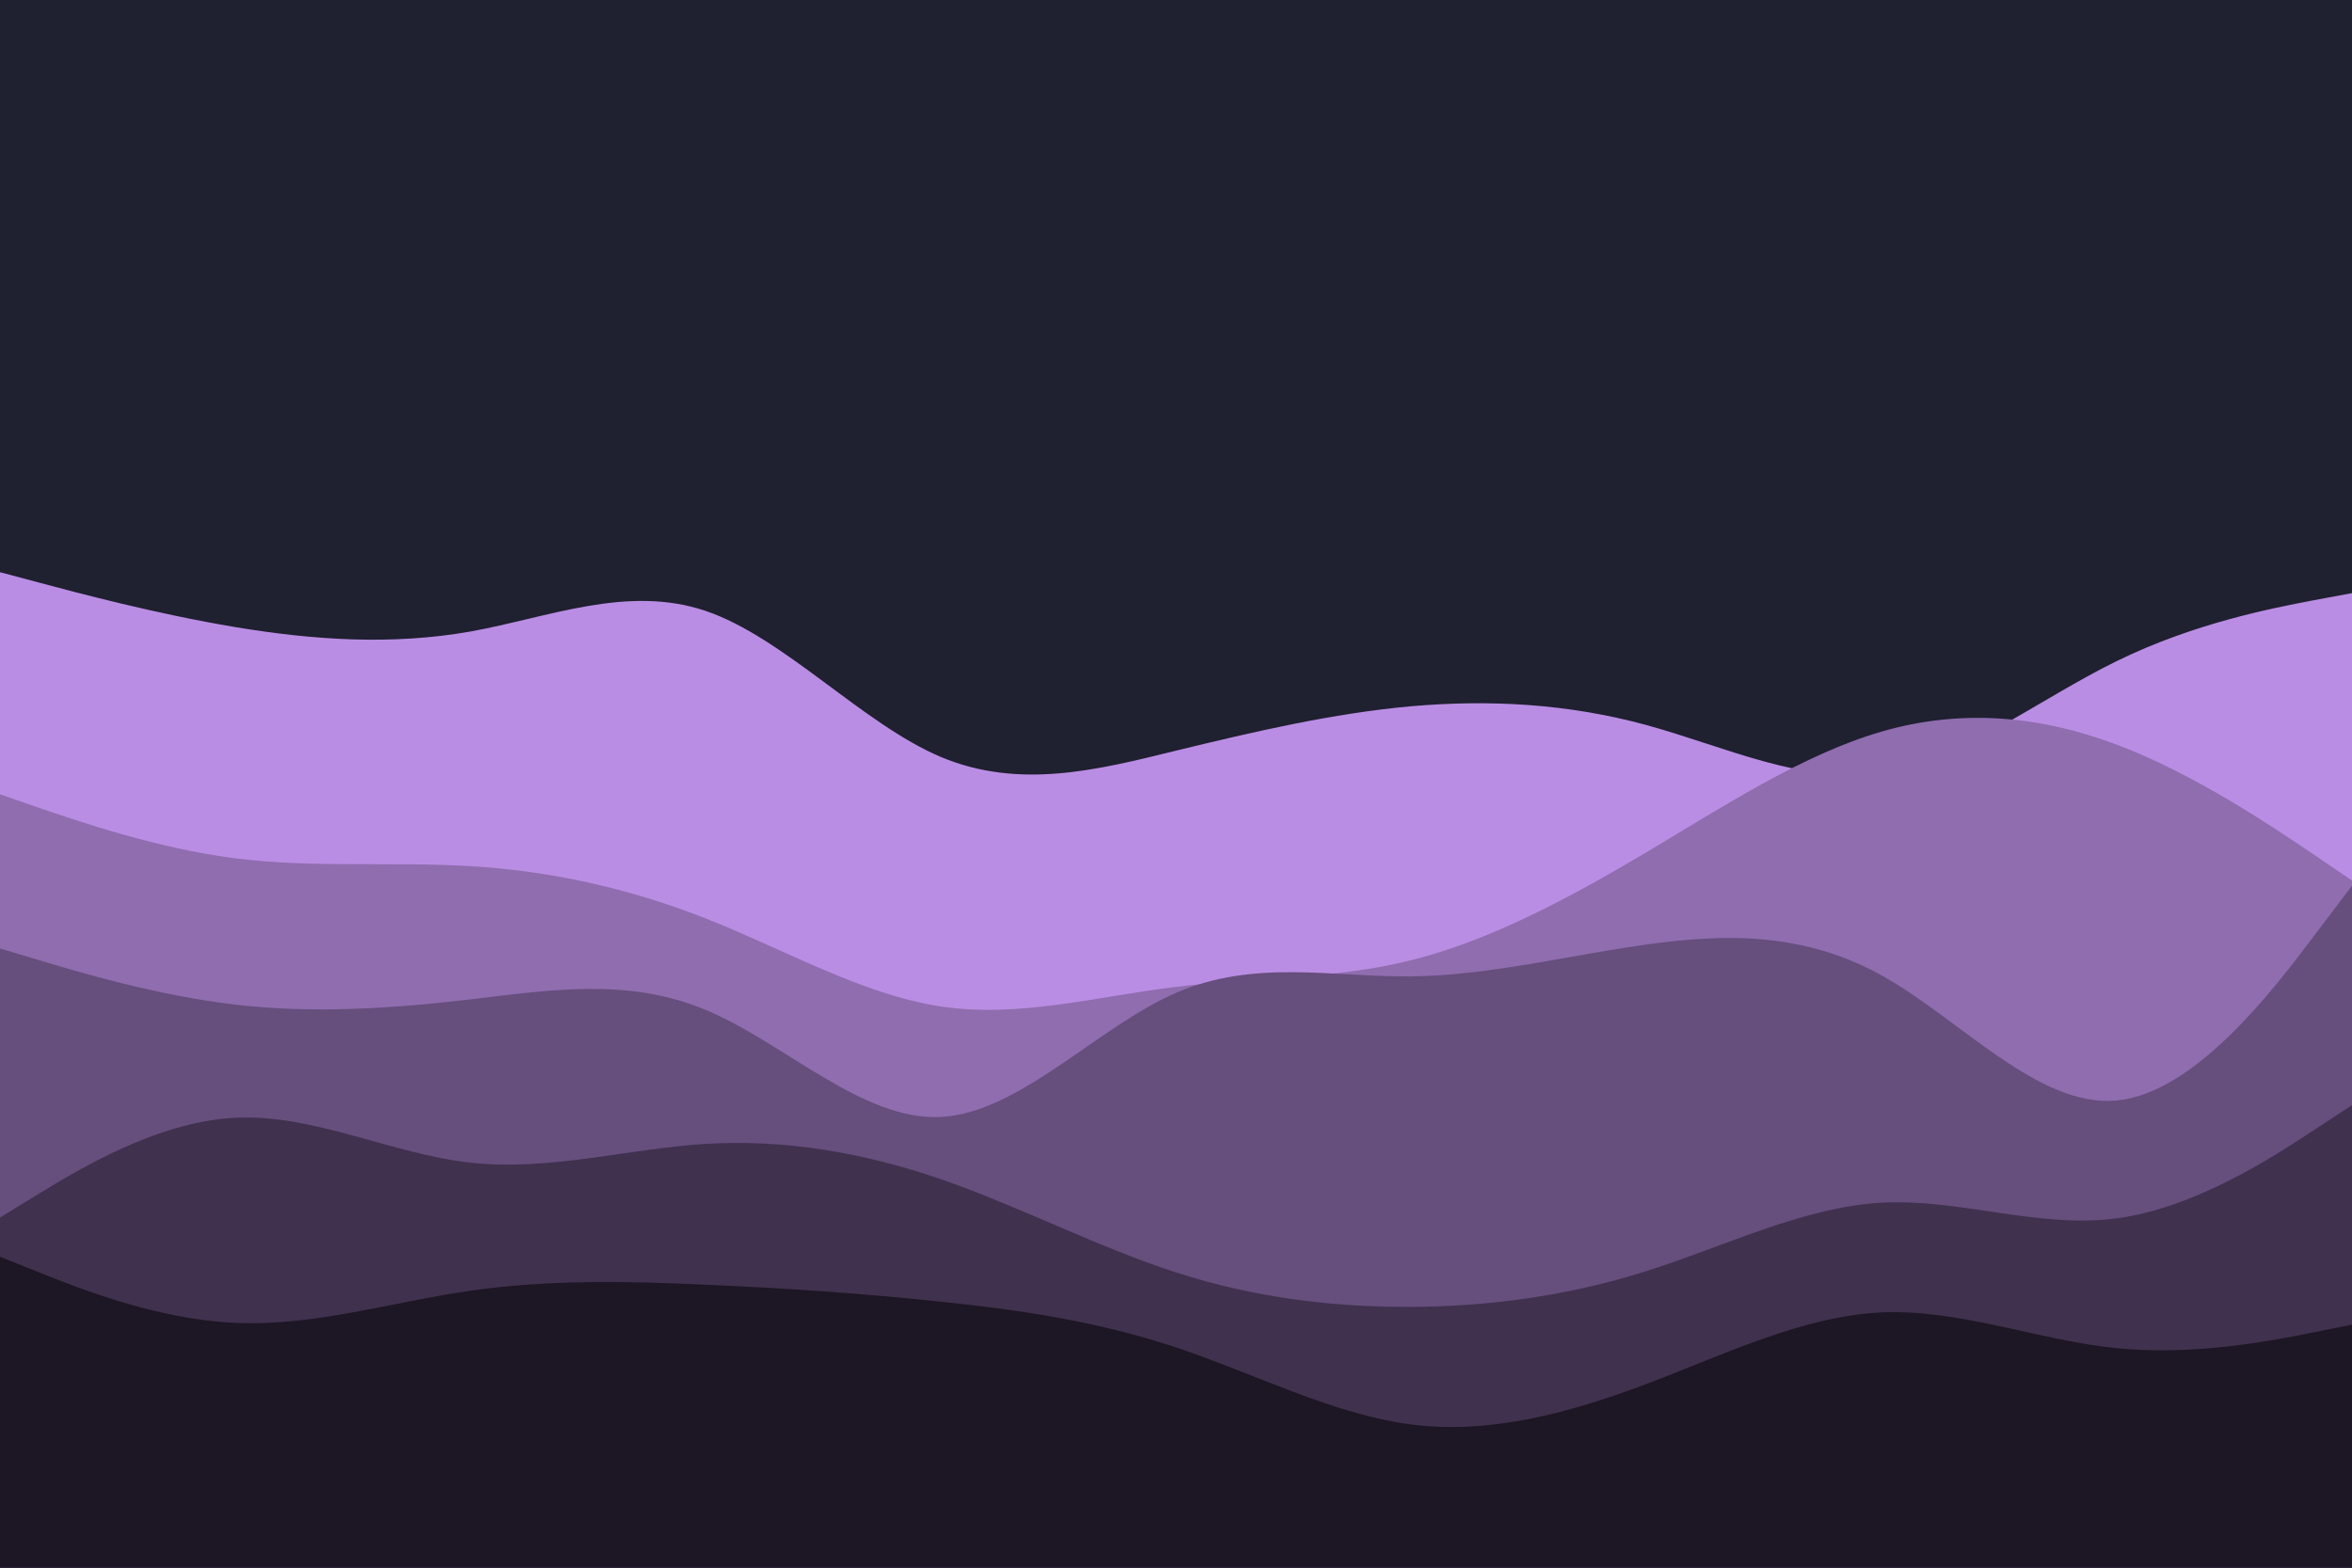 <svg id="visual" viewBox="0 0 900 600" width="900" height="600" xmlns="http://www.w3.org/2000/svg" xmlns:xlink="http://www.w3.org/1999/xlink" version="1.1"><rect x="0" y="0" width="900" height="600" fill="#1f2030"></rect><path d="M0 219L15 223C30 227 60 235 90 240C120 245 150 247 180 241.7C210 236.3 240 223.7 270 233.8C300 244 330 277 360 289.7C390 302.3 420 294.7 450 287.3C480 280 510 273 540 270.3C570 267.7 600 269.3 630 277.5C660 285.7 690 300.3 720 295.8C750 291.3 780 267.7 810 253C840 238.3 870 232.7 885 229.8L900 227L900 601L885 601C870 601 840 601 810 601C780 601 750 601 720 601C690 601 660 601 630 601C600 601 570 601 540 601C510 601 480 601 450 601C420 601 390 601 360 601C330 601 300 601 270 601C240 601 210 601 180 601C150 601 120 601 90 601C60 601 30 601 15 601L0 601Z" fill="#ba8de4"></path><path d="M0 304L15 309.2C30 314.3 60 324.7 90 328.5C120 332.3 150 329.7 180 331.5C210 333.3 240 339.7 270 351.5C300 363.3 330 380.7 360 385.2C390 389.7 420 381.3 450 377.7C480 374 510 375 540 367.5C570 360 600 344 630 326.2C660 308.3 690 288.7 720 280C750 271.3 780 273.7 810 285C840 296.3 870 316.7 885 326.8L900 337L900 601L885 601C870 601 840 601 810 601C780 601 750 601 720 601C690 601 660 601 630 601C600 601 570 601 540 601C510 601 480 601 450 601C420 601 390 601 360 601C330 601 300 601 270 601C240 601 210 601 180 601C150 601 120 601 90 601C60 601 30 601 15 601L0 601Z" fill="#8f6daf"></path><path d="M0 363L15 367.5C30 372 60 381 90 384.5C120 388 150 386 180 382.5C210 379 240 374 270 386.5C300 399 330 429 360 427.5C390 426 420 393 450 380C480 367 510 374 540 373.7C570 373.3 600 365.7 630 361.5C660 357.3 690 356.7 720 373.3C750 390 780 424 810 421.2C840 418.3 870 378.7 885 358.8L900 339L900 601L885 601C870 601 840 601 810 601C780 601 750 601 720 601C690 601 660 601 630 601C600 601 570 601 540 601C510 601 480 601 450 601C420 601 390 601 360 601C330 601 300 601 270 601C240 601 210 601 180 601C150 601 120 601 90 601C60 601 30 601 15 601L0 601Z" fill="#664e7d"></path><path d="M0 466L15 456.8C30 447.7 60 429.3 90 427.8C120 426.3 150 441.7 180 445C210 448.3 240 439.7 270 437.8C300 436 330 441 360 451.3C390 461.7 420 477.3 450 487C480 496.7 510 500.3 540 500.2C570 500 600 496 630 486.5C660 477 690 462 720 460.3C750 458.7 780 470.3 810 466.3C840 462.3 870 442.7 885 432.8L900 423L900 601L885 601C870 601 840 601 810 601C780 601 750 601 720 601C690 601 660 601 630 601C600 601 570 601 540 601C510 601 480 601 450 601C420 601 390 601 360 601C330 601 300 601 270 601C240 601 210 601 180 601C150 601 120 601 90 601C60 601 30 601 15 601L0 601Z" fill="#40314e"></path><path d="M0 481L15 487C30 493 60 505 90 506.3C120 507.7 150 498.3 180 494C210 489.7 240 490.3 270 491.7C300 493 330 495 360 498.2C390 501.3 420 505.7 450 515.7C480 525.7 510 541.3 540 545.2C570 549 600 541 630 529.7C660 518.3 690 503.7 720 502.3C750 501 780 513 810 516C840 519 870 513 885 510L900 507L900 601L885 601C870 601 840 601 810 601C780 601 750 601 720 601C690 601 660 601 630 601C600 601 570 601 540 601C510 601 480 601 450 601C420 601 390 601 360 601C330 601 300 601 270 601C240 601 210 601 180 601C150 601 120 601 90 601C60 601 30 601 15 601L0 601Z" fill="#1d1624"></path></svg>
